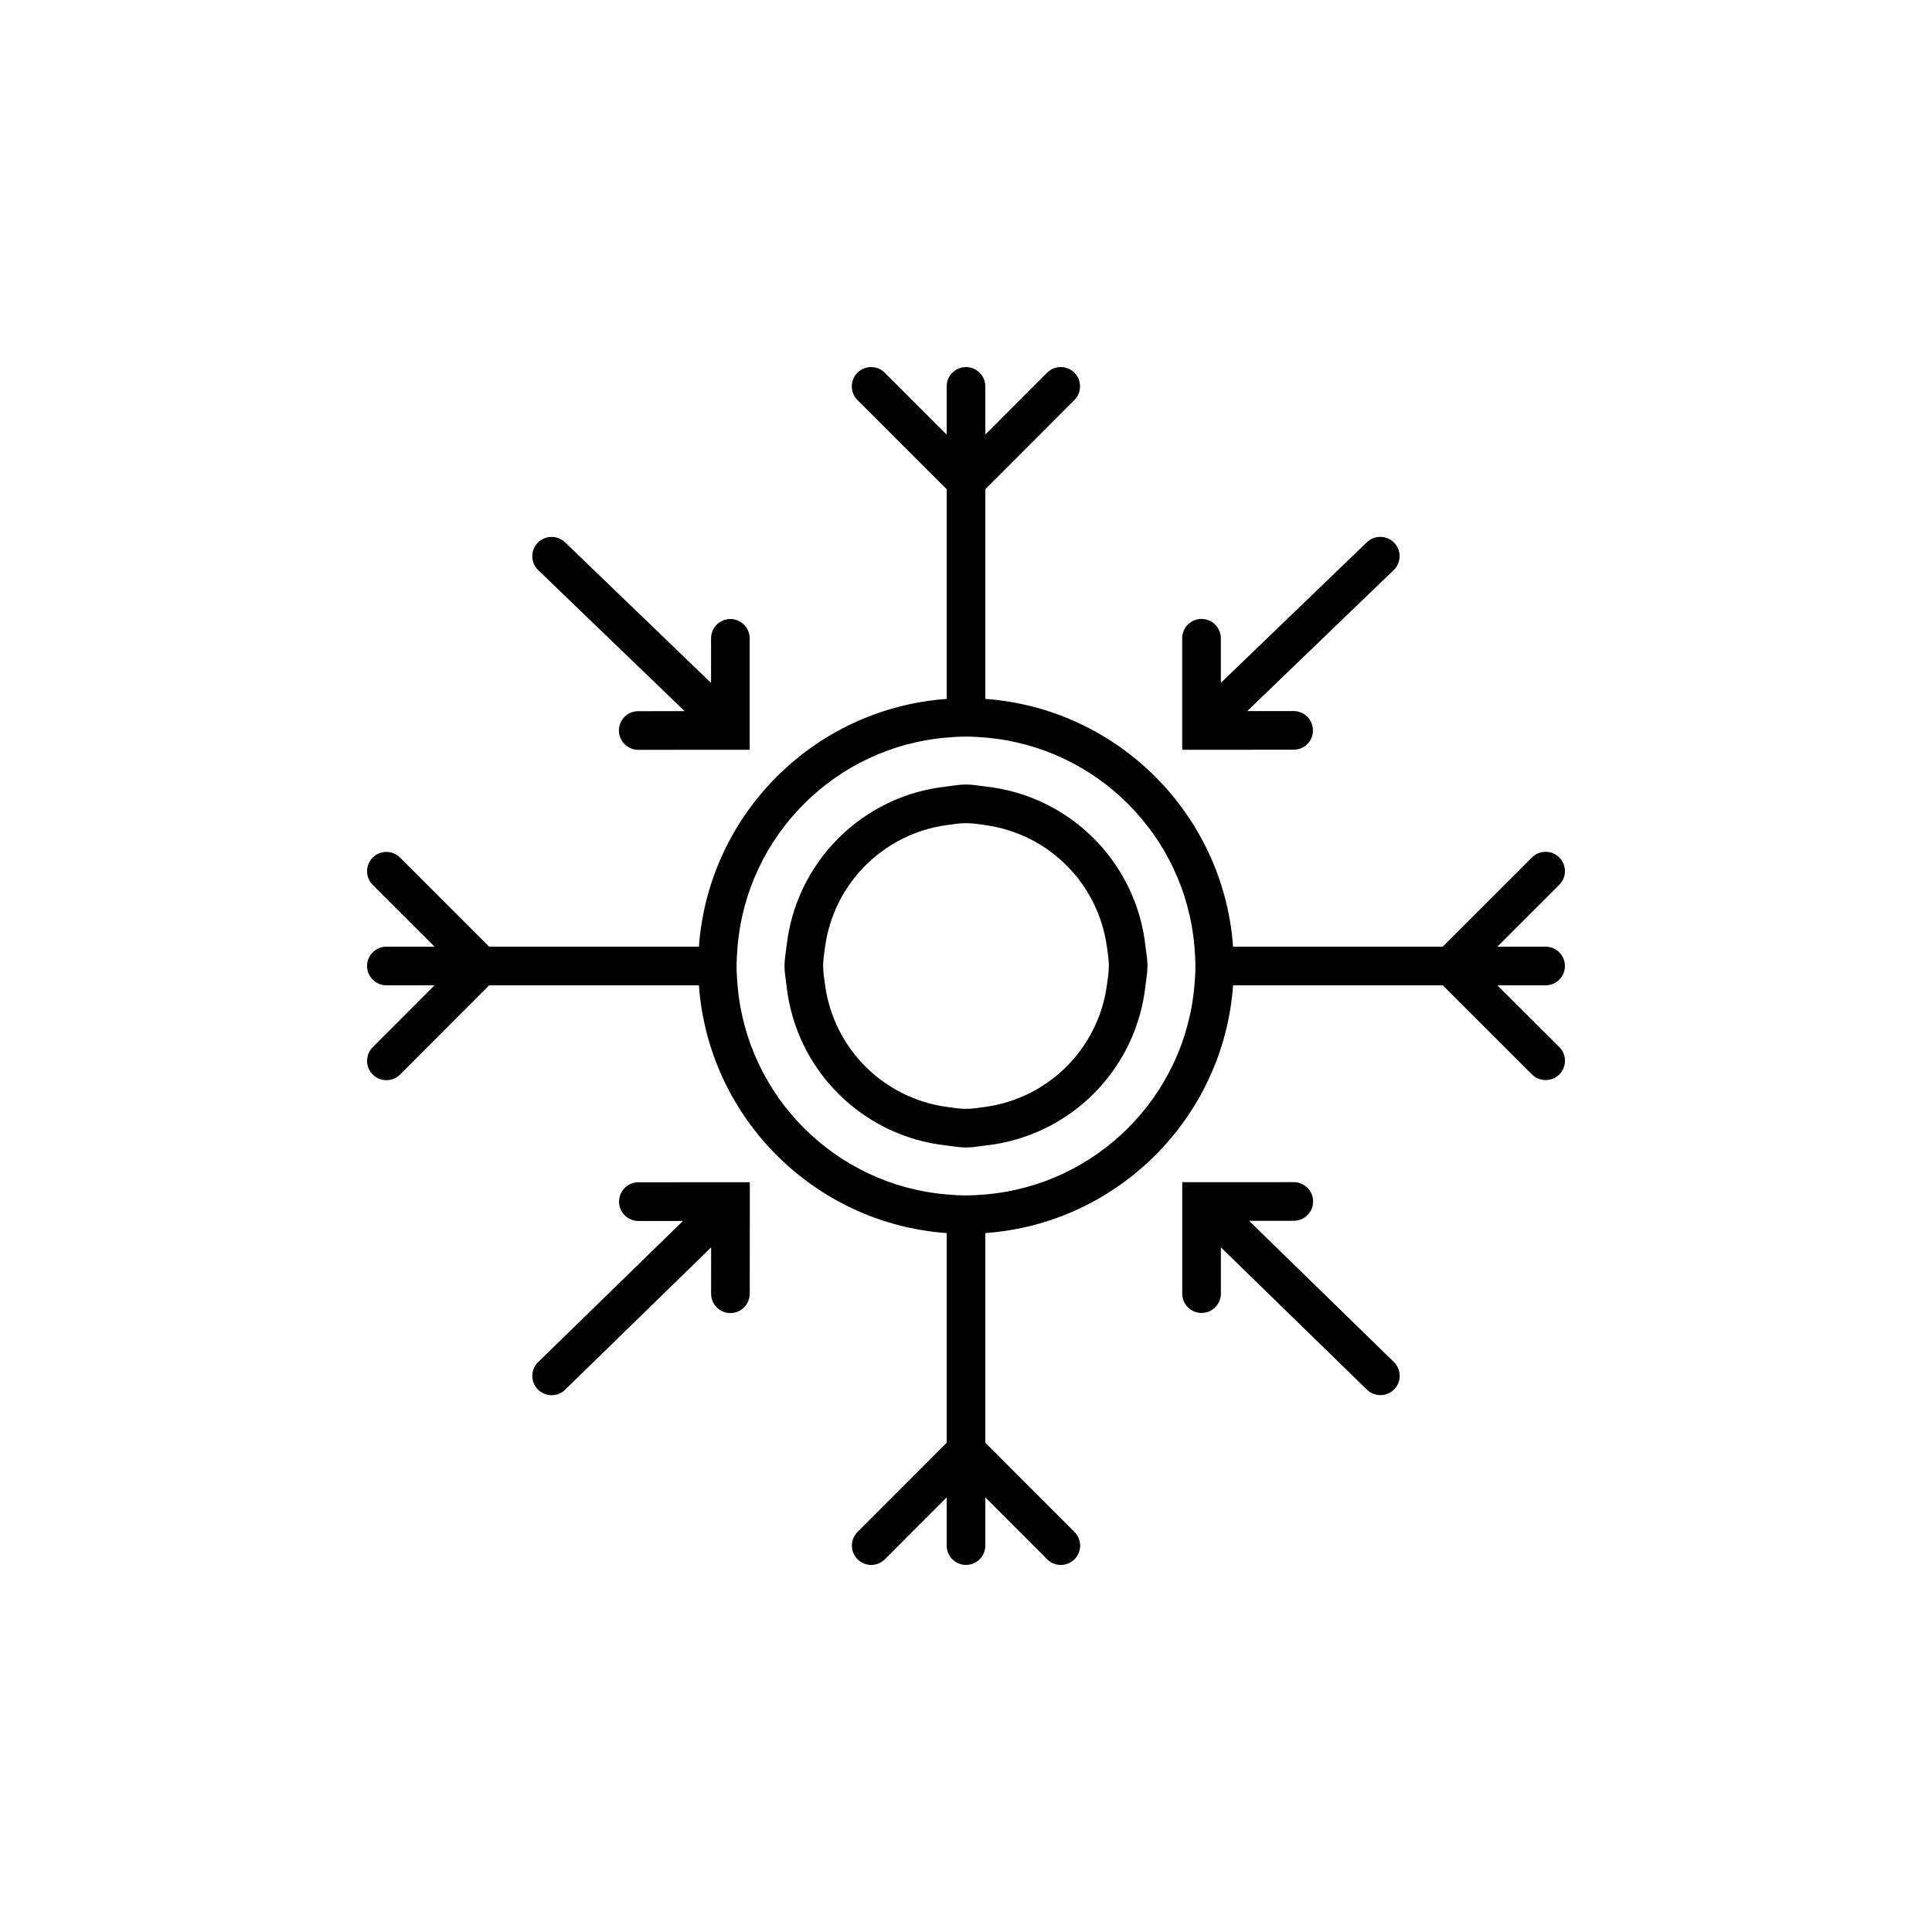 <?xml version="1.0" encoding="utf-8"?>
<!-- Generator: Adobe Illustrator 16.0.0, SVG Export Plug-In . SVG Version: 6.00 Build 0)  -->
<!DOCTYPE svg PUBLIC "-//W3C//DTD SVG 1.1//EN" "http://www.w3.org/Graphics/SVG/1.1/DTD/svg11.dtd">
<svg version="1.1" id="Layer_1" xmlns="http://www.w3.org/2000/svg" xmlns:xlink="http://www.w3.org/1999/xlink" x="0px" y="0px"
	 width="50px" height="50px" viewBox="314.5 34.5 50 50" enable-background="new 314.5 34.5 50 50" xml:space="preserve">
<path d="M355,59.5c0-0.276-0.224-0.5-0.5-0.5h-1.248l1.602-1.602c0.195-0.195,0.195-0.512,0-0.707s-0.512-0.195-0.707,0L351.838,59
	h-5.426c-0.246-3.426-2.986-6.166-6.412-6.412v-5.427l2.305-2.308c0.195-0.195,0.195-0.513,0-0.707
	c-0.195-0.195-0.512-0.195-0.707,0L340,45.747V44.5c0-0.276-0.224-0.5-0.5-0.5s-0.5,0.224-0.5,0.5v1.248l-1.602-1.602
	c-0.195-0.195-0.512-0.195-0.707,0s-0.195,0.512,0,0.707L339,47.162v5.426c-3.426,0.246-6.166,2.986-6.412,6.412h-5.428
	l-2.307-2.306c-0.195-0.195-0.512-0.195-0.707,0s-0.195,0.512,0,0.707l1.6,1.599H324.5c-0.276,0-0.5,0.224-0.5,0.5
	s0.224,0.5,0.5,0.5h1.246l-1.6,1.602c-0.195,0.195-0.195,0.512,0,0.707c0.098,0.098,0.226,0.146,0.354,0.146
	s0.256-0.049,0.354-0.146L327.16,60h5.428c0.246,3.426,2.986,6.166,6.412,6.412v5.426l-2.307,2.309
	c-0.195,0.195-0.195,0.512,0,0.707s0.512,0.195,0.707,0l1.6-1.602V74.5c0,0.276,0.224,0.5,0.5,0.5s0.5-0.224,0.5-0.5v-1.248
	l1.6,1.602c0.098,0.098,0.226,0.146,0.354,0.146s0.256-0.049,0.354-0.146c0.195-0.195,0.195-0.512,0-0.707L340,71.838v-5.426
	c3.426-0.246,6.166-2.986,6.412-6.412h5.427l2.308,2.306c0.098,0.098,0.226,0.146,0.354,0.146s0.256-0.049,0.354-0.146
	c0.195-0.195,0.195-0.512,0-0.707L353.253,60h1.247C354.776,60,355,59.776,355,59.5z M345.412,60
	c-0.241,2.875-2.537,5.171-5.412,5.412c-0.165,0.014-0.331,0.025-0.5,0.025s-0.335-0.012-0.5-0.025
	c-2.875-0.241-5.171-2.537-5.412-5.412c-0.014-0.165-0.025-0.331-0.025-0.5s0.012-0.335,0.025-0.5
	c0.241-2.875,2.537-5.171,5.412-5.412c0.165-0.014,0.331-0.025,0.5-0.025s0.335,0.012,0.5,0.025
	c2.875,0.241,5.171,2.537,5.412,5.412c0.014,0.165,0.025,0.331,0.025,0.5S345.426,59.835,345.412,60z M331.02,65.097l2.885-0.001
	v0.505v0.003l-0.002,2.378c0,0.276-0.224,0.5-0.5,0.5s-0.5-0.225-0.5-0.5l0.001-1.2l-3.779,3.684
	c-0.097,0.095-0.223,0.142-0.349,0.142c-0.13,0-0.26-0.051-0.358-0.151c-0.192-0.197-0.188-0.514,0.01-0.707l3.748-3.652
	l-1.155,0.001c-0.276,0-0.5-0.224-0.5-0.5S330.743,65.097,331.02,65.097z M347.98,53.903l-2.885,0.001v-2.886
	c0-0.276,0.224-0.5,0.5-0.5s0.5,0.224,0.5,0.5v1.155l3.78-3.64c0.198-0.189,0.515-0.185,0.707,0.014
	c0.191,0.199,0.186,0.516-0.014,0.707l-3.79,3.649l1.201-0.001c0.276,0,0.5,0.224,0.5,0.5S348.257,53.903,347.98,53.903z
	 M328.429,49.255c-0.199-0.191-0.205-0.508-0.014-0.707c0.193-0.198,0.51-0.203,0.707-0.014l3.78,3.64V51.02
	c0-0.276,0.224-0.5,0.5-0.5s0.5,0.224,0.5,0.5v2.884l-2.885,0.001c-0.276,0-0.5-0.224-0.5-0.5s0.224-0.5,0.5-0.5l1.201-0.001
	L328.429,49.255z M350.573,69.748c0.198,0.193,0.202,0.51,0.01,0.707c-0.099,0.101-0.229,0.151-0.358,0.151
	c-0.126,0-0.252-0.047-0.349-0.142l-3.78-3.683v1.198c0,0.276-0.224,0.5-0.5,0.5s-0.5-0.224-0.5-0.5v-2.377v-0.507l2.887-0.001
	c0.276,0,0.5,0.224,0.5,0.5s-0.224,0.5-0.5,0.5l-1.157,0.001L350.573,69.748z M340,54.854c-0.166-0.019-0.329-0.051-0.5-0.051
	s-0.334,0.032-0.5,0.051c-2.186,0.235-3.91,1.96-4.146,4.146c-0.019,0.166-0.051,0.329-0.051,0.5s0.032,0.334,0.051,0.5
	c0.235,2.186,1.96,3.91,4.146,4.146c0.166,0.019,0.329,0.051,0.5,0.051s0.334-0.032,0.5-0.051c2.186-0.235,3.91-1.96,4.146-4.146
	c0.019-0.166,0.051-0.329,0.051-0.5s-0.032-0.334-0.051-0.5C343.91,56.814,342.186,55.09,340,54.854z M343.146,60
	c-0.224,1.635-1.511,2.922-3.146,3.146c-0.165,0.022-0.329,0.051-0.5,0.051s-0.335-0.028-0.5-0.051
	c-1.635-0.224-2.922-1.511-3.146-3.146c-0.022-0.165-0.051-0.329-0.051-0.5s0.028-0.335,0.051-0.5
	c0.224-1.635,1.511-2.922,3.146-3.146c0.165-0.022,0.329-0.051,0.5-0.051s0.335,0.028,0.5,0.051
	c1.635,0.224,2.922,1.511,3.146,3.146c0.022,0.165,0.051,0.329,0.051,0.5S343.168,59.835,343.146,60z"/>
</svg>
